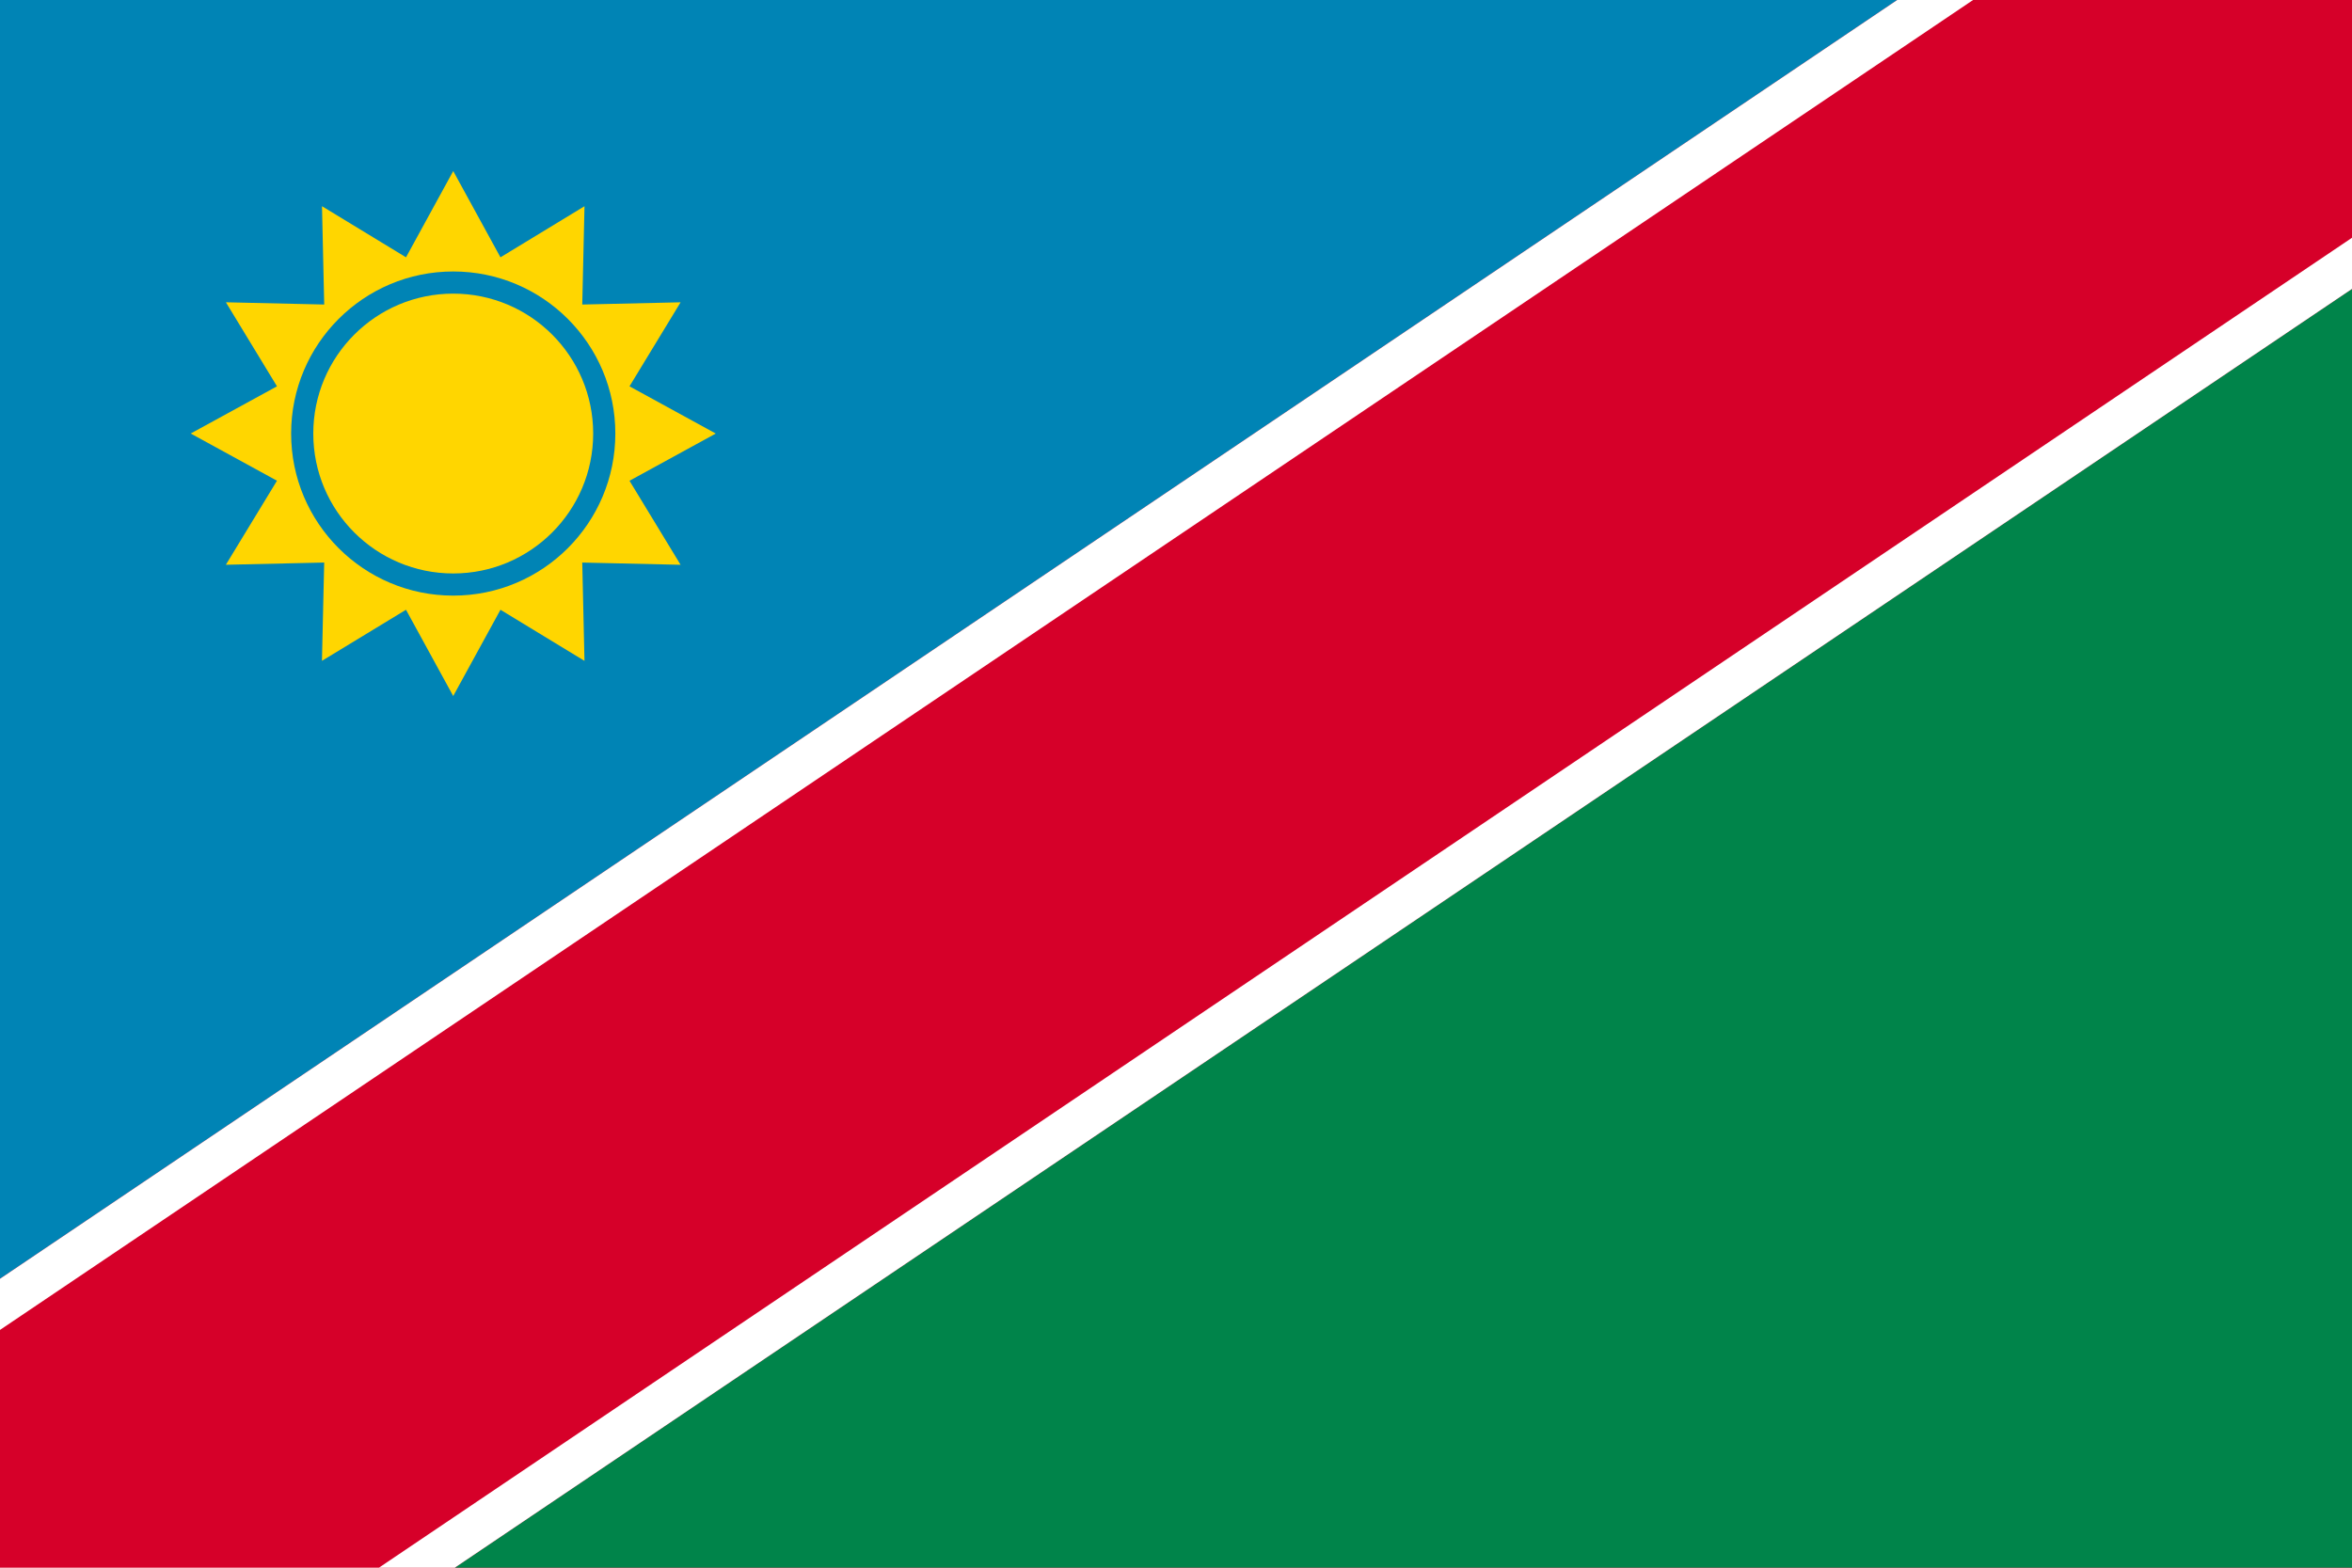 <svg class="svgOrigin" xmlns="http://www.w3.org/2000/svg" width="600" height="400" x="0px" y="0px" viewBox="0 0 600 400" enable-background="new 0 0 600 400">
<g>
	<rect fill="#D60029" width="600" height="400"/>
	<polygon fill="#0084B5" points="0,0 0,326.289 483.984,0 	"/>
	<polygon fill="#FFFFFF" points="503.334,0 483.984,0 0,326.289 0,339.334 	"/>
	<polygon fill="#00844A" points="600,400 600,73.711 116.016,400 	"/>
	<polygon fill="#FFFFFF" points="96.666,400 116.016,400 600,73.711 600,60.666 	"/>
	<polygon fill="#FFD600" points="82.141,52.616 103.574,65.654 115.621,43.647 127.668,65.655 
		149.107,52.619 148.537,77.704 173.621,77.134 160.586,98.571 182.594,110.621 
		160.586,122.668 173.619,144.107 148.535,143.538 149.103,168.62 127.67,155.584 
		115.617,177.591 103.57,155.582 82.129,168.616 82.703,143.534 57.617,144.101 70.656,122.659 
		48.648,110.613 70.658,98.57 57.625,77.128 82.707,77.701 	"/>
	<circle fill="#0084B5" cx="115.621" cy="110.62" r="41.353"/>
	<circle fill="#FFD600" cx="115.621" cy="110.62" r="35.701"/>
</g>
</svg>
